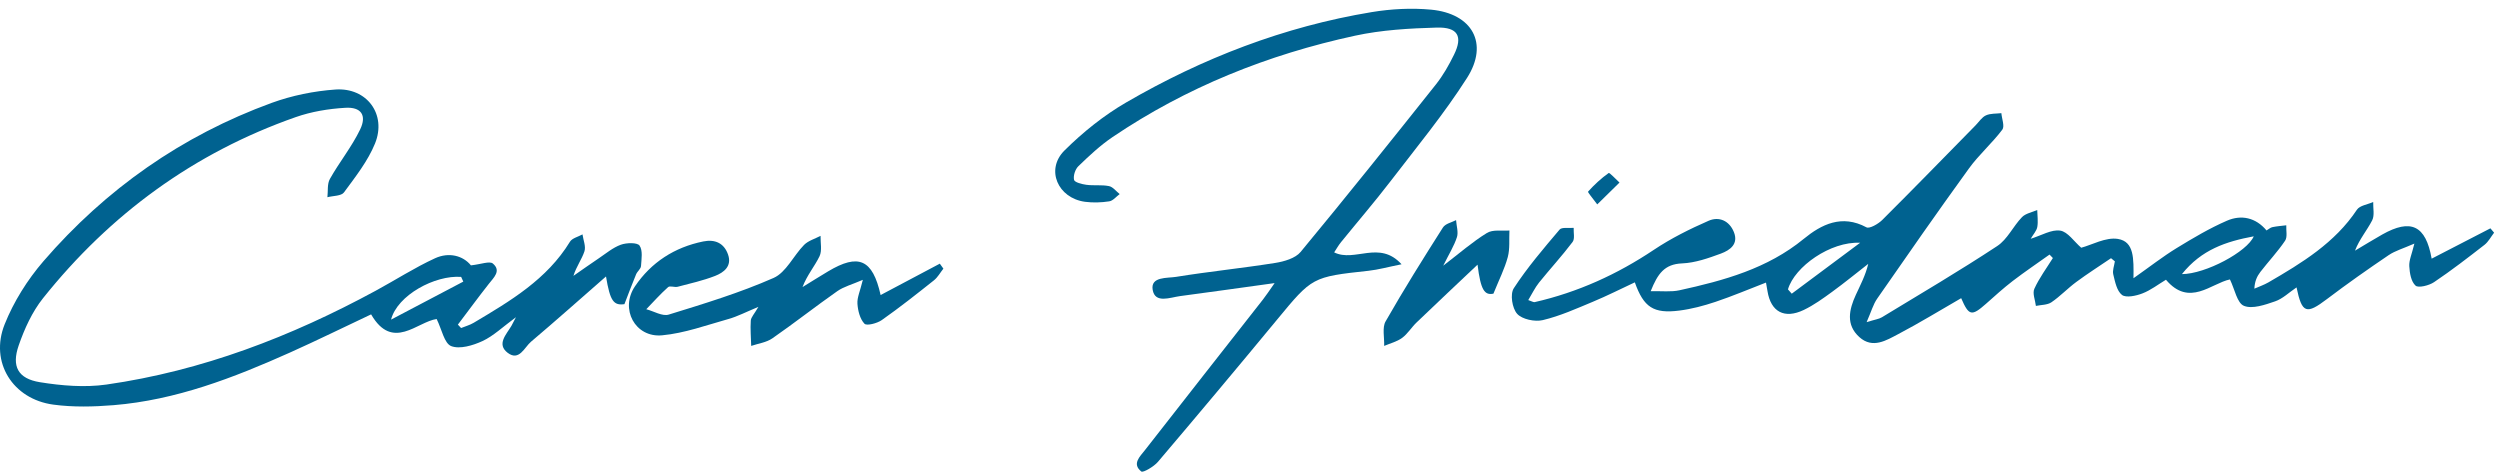 <?xml version="1.0" encoding="UTF-8"?>
<svg width="159px" height="30px" viewBox="0 0 159 30" version="1.1" xmlns="http://www.w3.org/2000/svg" xmlns:xlink="http://www.w3.org/1999/xlink">
    <!-- Generator: Sketch 52.6 (67491) - http://www.bohemiancoding.com/sketch -->
    <title>Group 7</title>
    <desc>Created with Sketch.</desc>
    <g id="Round-1" stroke="none" stroke-width="1" fill="none" fill-rule="evenodd">
        <g id="Group-7" fill="#006290">
            <path d="M138.77,17.434 C140.277,17.426 142.925,16.007 143.338,15.031 C141.57,15.36 140.013,15.878 138.77,17.434 M113.714,18.405 C113.795,18.496 113.874,18.589 113.955,18.679 C115.332,17.655 116.708,16.629 118.305,15.44 C116.423,15.345 114.135,16.958 113.714,18.405 M118.717,20.488 C119.252,20.321 119.501,20.293 119.692,20.177 C122.148,18.686 124.626,17.228 127.022,15.649 C127.673,15.221 128.034,14.394 128.597,13.812 C128.826,13.573 129.239,13.502 129.568,13.356 C129.575,13.716 129.633,14.086 129.572,14.436 C129.529,14.678 129.323,14.895 129.153,15.186 C129.84,14.974 130.475,14.581 131.029,14.667 C131.512,14.741 131.906,15.358 132.366,15.756 C133.048,15.574 133.926,15.073 134.695,15.195 C135.746,15.362 135.701,16.46 135.689,17.696 C136.746,16.952 137.554,16.318 138.429,15.782 C139.465,15.148 140.519,14.522 141.631,14.038 C142.544,13.641 143.461,13.832 144.152,14.657 C144.294,14.573 144.401,14.471 144.525,14.446 C144.815,14.387 145.113,14.364 145.408,14.329 C145.389,14.66 145.493,15.069 145.332,15.309 C144.862,16.007 144.274,16.628 143.758,17.297 C143.545,17.574 143.397,17.897 143.378,18.36 C143.675,18.227 143.99,18.122 144.27,17.96 C146.406,16.722 148.503,15.443 149.901,13.337 C150.078,13.07 150.582,13.006 150.936,12.848 C150.922,13.242 151.035,13.697 150.868,14.018 C150.541,14.653 150.058,15.214 149.777,15.942 C150.355,15.6 150.925,15.246 151.511,14.915 C153.322,13.895 154.278,14.318 154.653,16.451 C155.925,15.795 157.158,15.159 158.39,14.522 C158.469,14.616 158.546,14.708 158.625,14.799 C158.423,15.06 158.267,15.372 158.016,15.57 C156.966,16.386 155.912,17.202 154.806,17.945 C154.49,18.159 153.809,18.328 153.63,18.167 C153.342,17.908 153.255,17.361 153.23,16.929 C153.209,16.554 153.391,16.17 153.555,15.492 C152.857,15.8 152.337,15.945 151.918,16.228 C150.59,17.127 149.275,18.051 147.999,19.018 C146.688,20.011 146.406,19.944 146.06,18.278 C145.577,18.604 145.178,19.002 144.694,19.167 C144.058,19.386 143.248,19.669 142.716,19.452 C142.278,19.276 142.136,18.413 141.824,17.772 C140.637,18.016 139.238,19.551 137.755,17.791 C137.255,18.091 136.788,18.459 136.256,18.662 C135.856,18.818 135.216,18.954 134.959,18.759 C134.626,18.501 134.518,17.919 134.405,17.457 C134.341,17.201 134.466,16.902 134.505,16.622 C134.424,16.556 134.341,16.489 134.261,16.422 C133.521,16.924 132.766,17.405 132.048,17.936 C131.501,18.341 131.029,18.845 130.468,19.227 C130.21,19.401 129.815,19.386 129.483,19.456 C129.441,19.088 129.252,18.657 129.385,18.365 C129.697,17.678 130.161,17.057 130.563,16.411 C130.491,16.337 130.422,16.265 130.35,16.191 C129.57,16.748 128.775,17.285 128.015,17.866 C127.422,18.321 126.866,18.827 126.306,19.324 C125.395,20.128 125.22,20.094 124.731,18.964 C123.4,19.731 122.094,20.532 120.737,21.245 C119.971,21.647 119.1,22.2 118.257,21.441 C117.378,20.651 117.605,19.682 118.032,18.751 C118.321,18.122 118.648,17.511 118.82,16.782 C118.056,17.376 117.31,17.989 116.528,18.557 C115.95,18.979 115.361,19.406 114.718,19.714 C113.485,20.303 112.627,19.831 112.414,18.526 C112.39,18.369 112.359,18.212 112.317,17.972 C111.204,18.402 110.169,18.841 109.104,19.198 C108.358,19.448 107.581,19.655 106.802,19.753 C105.164,19.961 104.538,19.545 103.975,17.957 C103.08,18.375 102.206,18.818 101.304,19.193 C100.26,19.628 99.214,20.1 98.119,20.36 C97.618,20.481 96.8,20.306 96.491,19.959 C96.172,19.601 96.032,18.707 96.278,18.331 C97.134,17.015 98.169,15.807 99.192,14.6 C99.332,14.436 99.781,14.521 100.086,14.491 C100.07,14.795 100.171,15.186 100.015,15.391 C99.344,16.28 98.581,17.106 97.88,17.976 C97.62,18.302 97.439,18.688 97.198,19.085 C97.423,19.16 97.526,19.232 97.606,19.215 C100.356,18.586 102.856,17.447 105.185,15.889 C106.273,15.162 107.468,14.565 108.674,14.038 C109.331,13.753 109.983,14.038 110.272,14.753 C110.586,15.523 110.028,15.913 109.446,16.129 C108.653,16.421 107.812,16.718 106.98,16.752 C105.857,16.8 105.432,17.405 104.983,18.522 C105.712,18.504 106.281,18.578 106.806,18.463 C109.643,17.843 112.408,17.085 114.717,15.193 C115.84,14.274 117.137,13.614 118.706,14.458 C118.899,14.563 119.456,14.243 119.709,13.992 C121.708,12.001 123.674,9.979 125.651,7.967 C125.865,7.748 126.045,7.457 126.307,7.337 C126.592,7.206 126.957,7.236 127.287,7.197 C127.316,7.554 127.51,8.029 127.346,8.248 C126.696,9.11 125.858,9.841 125.227,10.711 C123.245,13.445 121.318,16.215 119.393,18.987 C119.135,19.355 119.014,19.813 118.717,20.488" id="Fill-1"></path>
            <path d="M29.466,17.91 L29.329,17.611 C27.67,17.486 25.271,18.77 24.871,20.328 C26.56,19.439 28.013,18.675 29.466,17.91 M29.951,16.877 C30.592,16.809 31.14,16.587 31.346,16.761 C31.894,17.223 31.406,17.649 31.084,18.06 C30.413,18.911 29.774,19.784 29.121,20.646 L29.325,20.863 C29.595,20.752 29.885,20.675 30.131,20.527 C32.456,19.144 34.786,17.77 36.248,15.376 C36.388,15.145 36.775,15.06 37.047,14.907 C37.097,15.269 37.272,15.669 37.171,15.983 C37.004,16.494 36.657,16.947 36.47,17.545 C37.006,17.174 37.534,16.796 38.076,16.433 C38.535,16.125 38.975,15.75 39.483,15.565 C39.848,15.432 40.533,15.416 40.675,15.619 C40.892,15.929 40.798,16.48 40.768,16.922 C40.754,17.103 40.534,17.259 40.455,17.448 C40.209,18.041 39.986,18.64 39.713,19.345 C39.039,19.435 38.803,19.177 38.542,17.583 C36.885,19.03 35.348,20.401 33.775,21.731 C33.352,22.088 33.019,22.995 32.289,22.439 C31.57,21.891 32.204,21.272 32.526,20.726 C32.587,20.621 32.639,20.51 32.815,20.174 C31.968,20.797 31.384,21.368 30.683,21.693 C30.079,21.972 29.24,22.224 28.696,22.012 C28.256,21.84 28.102,20.958 27.771,20.29 C26.545,20.454 24.967,22.355 23.603,19.994 C21.874,20.808 20.17,21.648 18.438,22.424 C14.85,24.03 11.192,25.444 7.22,25.769 C5.951,25.872 4.646,25.904 3.39,25.734 C0.812,25.385 -0.665,23.037 0.294,20.631 C0.868,19.191 1.744,17.796 2.762,16.615 C6.716,12.039 11.557,8.63 17.283,6.542 C18.566,6.075 19.966,5.791 21.331,5.694 C23.335,5.553 24.604,7.277 23.851,9.127 C23.395,10.247 22.604,11.248 21.875,12.239 C21.706,12.47 21.182,12.449 20.823,12.543 C20.869,12.151 20.802,11.697 20.983,11.378 C21.585,10.307 22.377,9.333 22.906,8.232 C23.342,7.325 22.964,6.794 21.961,6.856 C20.899,6.918 19.809,7.098 18.81,7.448 C12.317,9.725 6.991,13.639 2.736,18.967 C2.046,19.833 1.557,20.911 1.191,21.963 C0.723,23.306 1.143,24.082 2.538,24.308 C3.923,24.532 5.39,24.654 6.768,24.458 C12.858,23.586 18.508,21.41 23.884,18.496 C25.15,17.811 26.365,17.024 27.67,16.425 C28.549,16.022 29.444,16.254 29.951,16.877" id="Fill-4"></path>
            <path d="M84.853,16.051 C86.164,16.704 87.725,15.25 89.139,16.808 C88.263,16.983 87.659,17.154 87.044,17.221 C83.447,17.613 83.462,17.616 81.206,20.348 C78.707,23.373 76.187,26.382 73.645,29.373 C73.387,29.677 72.701,30.077 72.587,29.987 C71.976,29.503 72.503,29.034 72.817,28.63 C75.312,25.43 77.822,22.242 80.325,19.048 C80.526,18.793 80.703,18.519 81.066,18.005 C78.882,18.306 76.971,18.578 75.058,18.831 C74.413,18.917 73.461,19.323 73.31,18.432 C73.166,17.582 74.228,17.699 74.792,17.609 C76.89,17.27 79.009,17.056 81.108,16.722 C81.675,16.632 82.386,16.426 82.717,16.026 C85.629,12.509 88.481,8.945 91.322,5.373 C91.781,4.795 92.152,4.139 92.476,3.478 C93.049,2.315 92.723,1.716 91.379,1.754 C89.64,1.803 87.87,1.904 86.178,2.271 C80.633,3.471 75.442,5.552 70.753,8.721 C69.97,9.252 69.27,9.91 68.589,10.566 C68.383,10.764 68.25,11.174 68.31,11.44 C68.344,11.596 68.811,11.716 69.097,11.754 C69.571,11.817 70.067,11.742 70.532,11.836 C70.783,11.886 70.987,12.166 71.212,12.343 C70.992,12.504 70.788,12.77 70.548,12.805 C70.046,12.883 69.517,12.901 69.012,12.835 C67.277,12.605 66.481,10.783 67.7,9.572 C68.866,8.414 70.196,7.345 71.621,6.518 C76.468,3.704 81.656,1.694 87.235,0.771 C88.472,0.567 89.769,0.497 91.013,0.614 C93.638,0.86 94.701,2.761 93.308,4.948 C91.844,7.244 90.093,9.369 88.429,11.537 C87.422,12.85 86.338,14.107 85.293,15.396 C85.132,15.592 85.007,15.818 84.853,16.051" id="Fill-7"></path>
            <path d="M56.007,18.765 C57.32,18.069 58.546,17.419 59.772,16.769 C59.848,16.874 59.923,16.979 60,17.085 C59.802,17.336 59.642,17.635 59.398,17.829 C58.31,18.694 57.217,19.559 56.08,20.358 C55.782,20.567 55.119,20.737 54.979,20.588 C54.693,20.285 54.563,19.761 54.533,19.317 C54.506,18.925 54.701,18.52 54.877,17.797 C54.191,18.095 53.667,18.228 53.254,18.517 C51.859,19.494 50.519,20.551 49.12,21.52 C48.742,21.782 48.228,21.846 47.776,22 C47.763,21.462 47.713,20.921 47.75,20.388 C47.767,20.173 47.973,19.972 48.235,19.516 C47.445,19.843 46.906,20.127 46.333,20.288 C44.935,20.68 43.538,21.193 42.11,21.326 C40.394,21.486 39.41,19.649 40.386,18.208 C41.417,16.684 42.899,15.728 44.723,15.357 C45.467,15.204 46.051,15.455 46.306,16.195 C46.56,16.932 46.039,17.329 45.481,17.548 C44.714,17.847 43.9,18.028 43.101,18.238 C42.907,18.289 42.608,18.157 42.491,18.262 C42.002,18.698 41.561,19.194 41.103,19.667 C41.584,19.793 42.13,20.133 42.532,20.008 C44.784,19.314 47.051,18.623 49.2,17.677 C49.998,17.326 50.466,16.259 51.14,15.575 C51.41,15.305 51.834,15.187 52.188,15 C52.176,15.436 52.295,15.936 52.123,16.296 C51.813,16.939 51.328,17.497 51.04,18.258 C51.585,17.922 52.125,17.584 52.673,17.256 C54.6,16.106 55.499,16.484 56.007,18.765" id="Fill-10"></path>
            <path d="M91.789,16.898 C92.837,16.097 93.66,15.372 94.566,14.819 C94.953,14.581 95.517,14.7 96,14.659 C95.972,15.225 96.037,15.822 95.895,16.351 C95.695,17.093 95.342,17.786 94.982,18.677 C94.426,18.788 94.173,18.479 93.972,16.833 C92.621,18.112 91.352,19.301 90.096,20.507 C89.773,20.816 89.524,21.234 89.175,21.49 C88.84,21.735 88.417,21.835 88.033,22 C88.052,21.474 87.901,20.83 88.121,20.446 C89.281,18.413 90.52,16.434 91.771,14.468 C91.93,14.219 92.322,14.15 92.606,14 C92.631,14.363 92.763,14.767 92.662,15.081 C92.48,15.643 92.16,16.15 91.789,16.898" id="Fill-12"></path>
            <path d="M101.585,13 C101.295,12.601 100.964,12.23 101.003,12.185 C101.395,11.749 101.834,11.342 102.313,11.002 C102.368,10.965 102.763,11.398 103,11.611 C102.574,12.028 102.148,12.446 101.585,13" id="Fill-14"></path>
        </g>
    </g>
</svg>